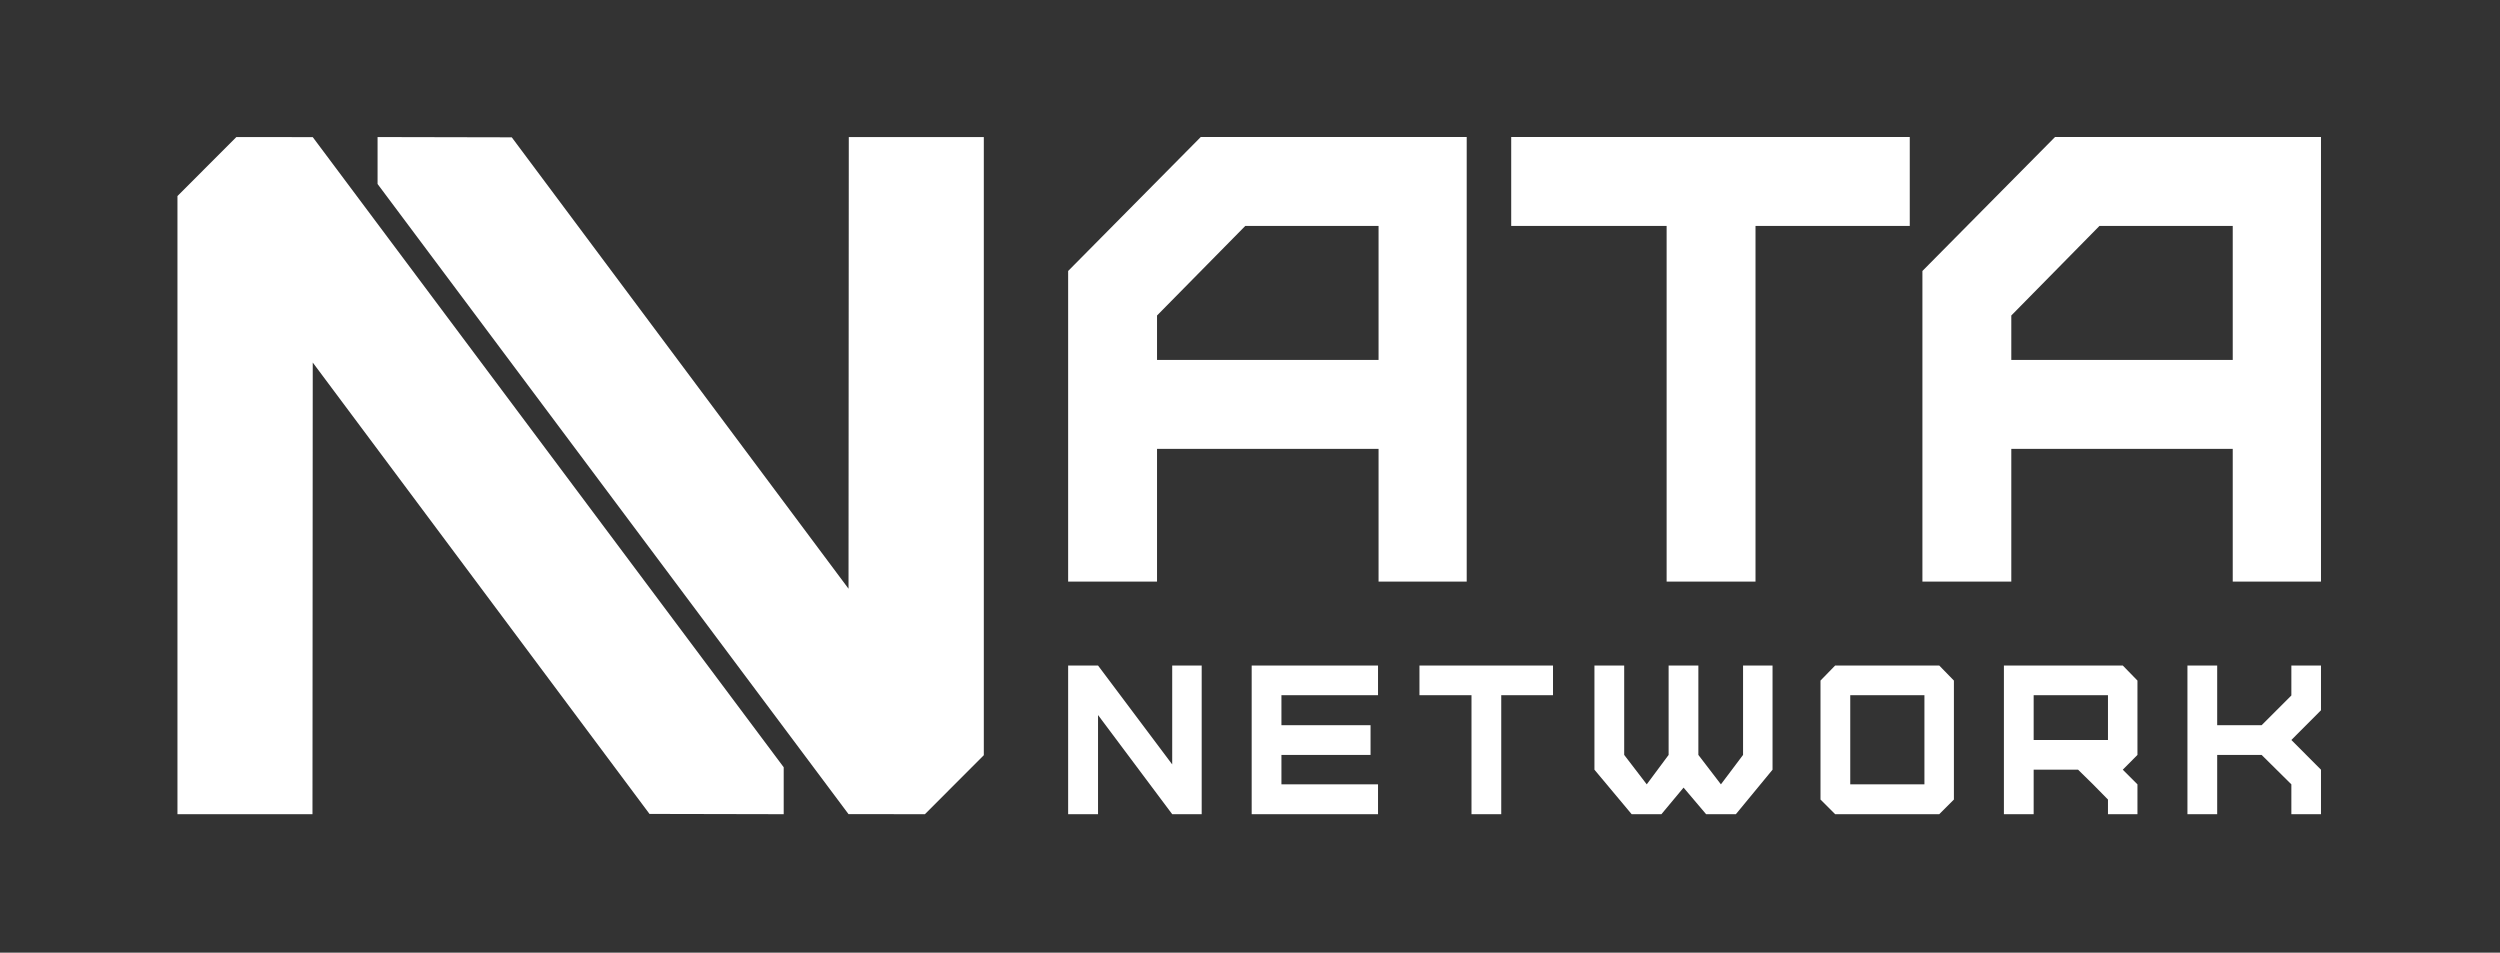 <svg width="1606" height="612" viewBox="0 0 1606 612" fill="none" xmlns="http://www.w3.org/2000/svg">
<rect x="0" y="0" width="1606" height="612" fill="#333333" stroke="none"/>
<path d="M743.274 231.214V202.679L799.968 145.136H885.585V231.214H743.274ZM743.274 373.614V288.35H885.585V373.614H942.212V88H771.384L686.174 174.077V373.614H743.274ZM1127.74 373.614V145.136H1226.83V88H970.796V145.136H1070.64V373.614H1127.74ZM1292.06 231.214V202.679L1348.69 145.136H1434.31V231.214H1292.06ZM1292.06 373.614V288.35H1434.31V373.614H1491V88H1320.17L1234.96 174.077V373.614H1292.06Z" fill="white"/>
<path d="M771.963 523.041V427.521H753.025V491.056L705.374 427.521H686.174V523.041H705.374V459.332L753.025 523.041H771.963ZM885.242 523.041V503.867H823.192V484.955H880.442V465.869H823.192V446.608H885.242V427.521H804.079V523.041H885.242ZM964.398 523.041V446.608H997.649V427.521H911.86V446.608H945.286V523.041H964.398ZM1096.01 523.041H1115.12L1138.68 494.455V427.521H1119.74V484.955L1105.52 503.867L1091.03 484.955V427.521H1071.92V484.955L1057.87 503.867L1043.38 484.955V427.521H1024.27V494.455L1048.18 523.041H1067.29L1081.52 505.959L1096.01 523.041ZM1188.6 503.867V446.608H1236.25V503.867H1188.6ZM1245.76 523.041L1255.19 513.629V437.195L1245.76 427.521H1178.91L1169.49 437.195V513.629L1178.91 523.041H1245.76ZM1306.42 475.368V446.608H1354.16V475.368H1306.42ZM1373.1 523.041V503.867L1363.67 494.455L1373.1 484.955V437.195L1363.67 427.521H1287.31V523.041H1306.42V494.455H1334.96L1344.56 503.867L1354.16 513.629V523.041H1373.1ZM1424.32 523.041V484.955H1452.86L1471.97 503.867V523.041H1491V494.455L1471.97 475.368L1491 456.282V427.521H1471.97V446.782L1452.86 465.869H1424.32V427.521H1405.21V523.041H1424.32Z" fill="white"/>
<path fill-rule="evenodd" clip-rule="evenodd" d="M132.919 106.992L114 125.94V324.489V523.038H157.368H200.736L200.823 377.964L200.909 232.89L309.076 377.878L417.242 522.865L460.348 522.951L503.45 523.041V507.964V492.886L352.18 290.484L200.909 88.083L176.373 88.063L151.837 88.044L132.919 106.992ZM242.55 103.119V118.197L393.82 320.598L545.091 523L569.626 523.017L594.164 523.038L613.08 504.091L632 485.141V286.593V88.044H588.632H545.264L545.177 233.118L545.091 378.191L436.924 233.204L328.758 88.217L285.654 88.129L242.55 88.041V103.119Z" fill="white"/>
</svg>
